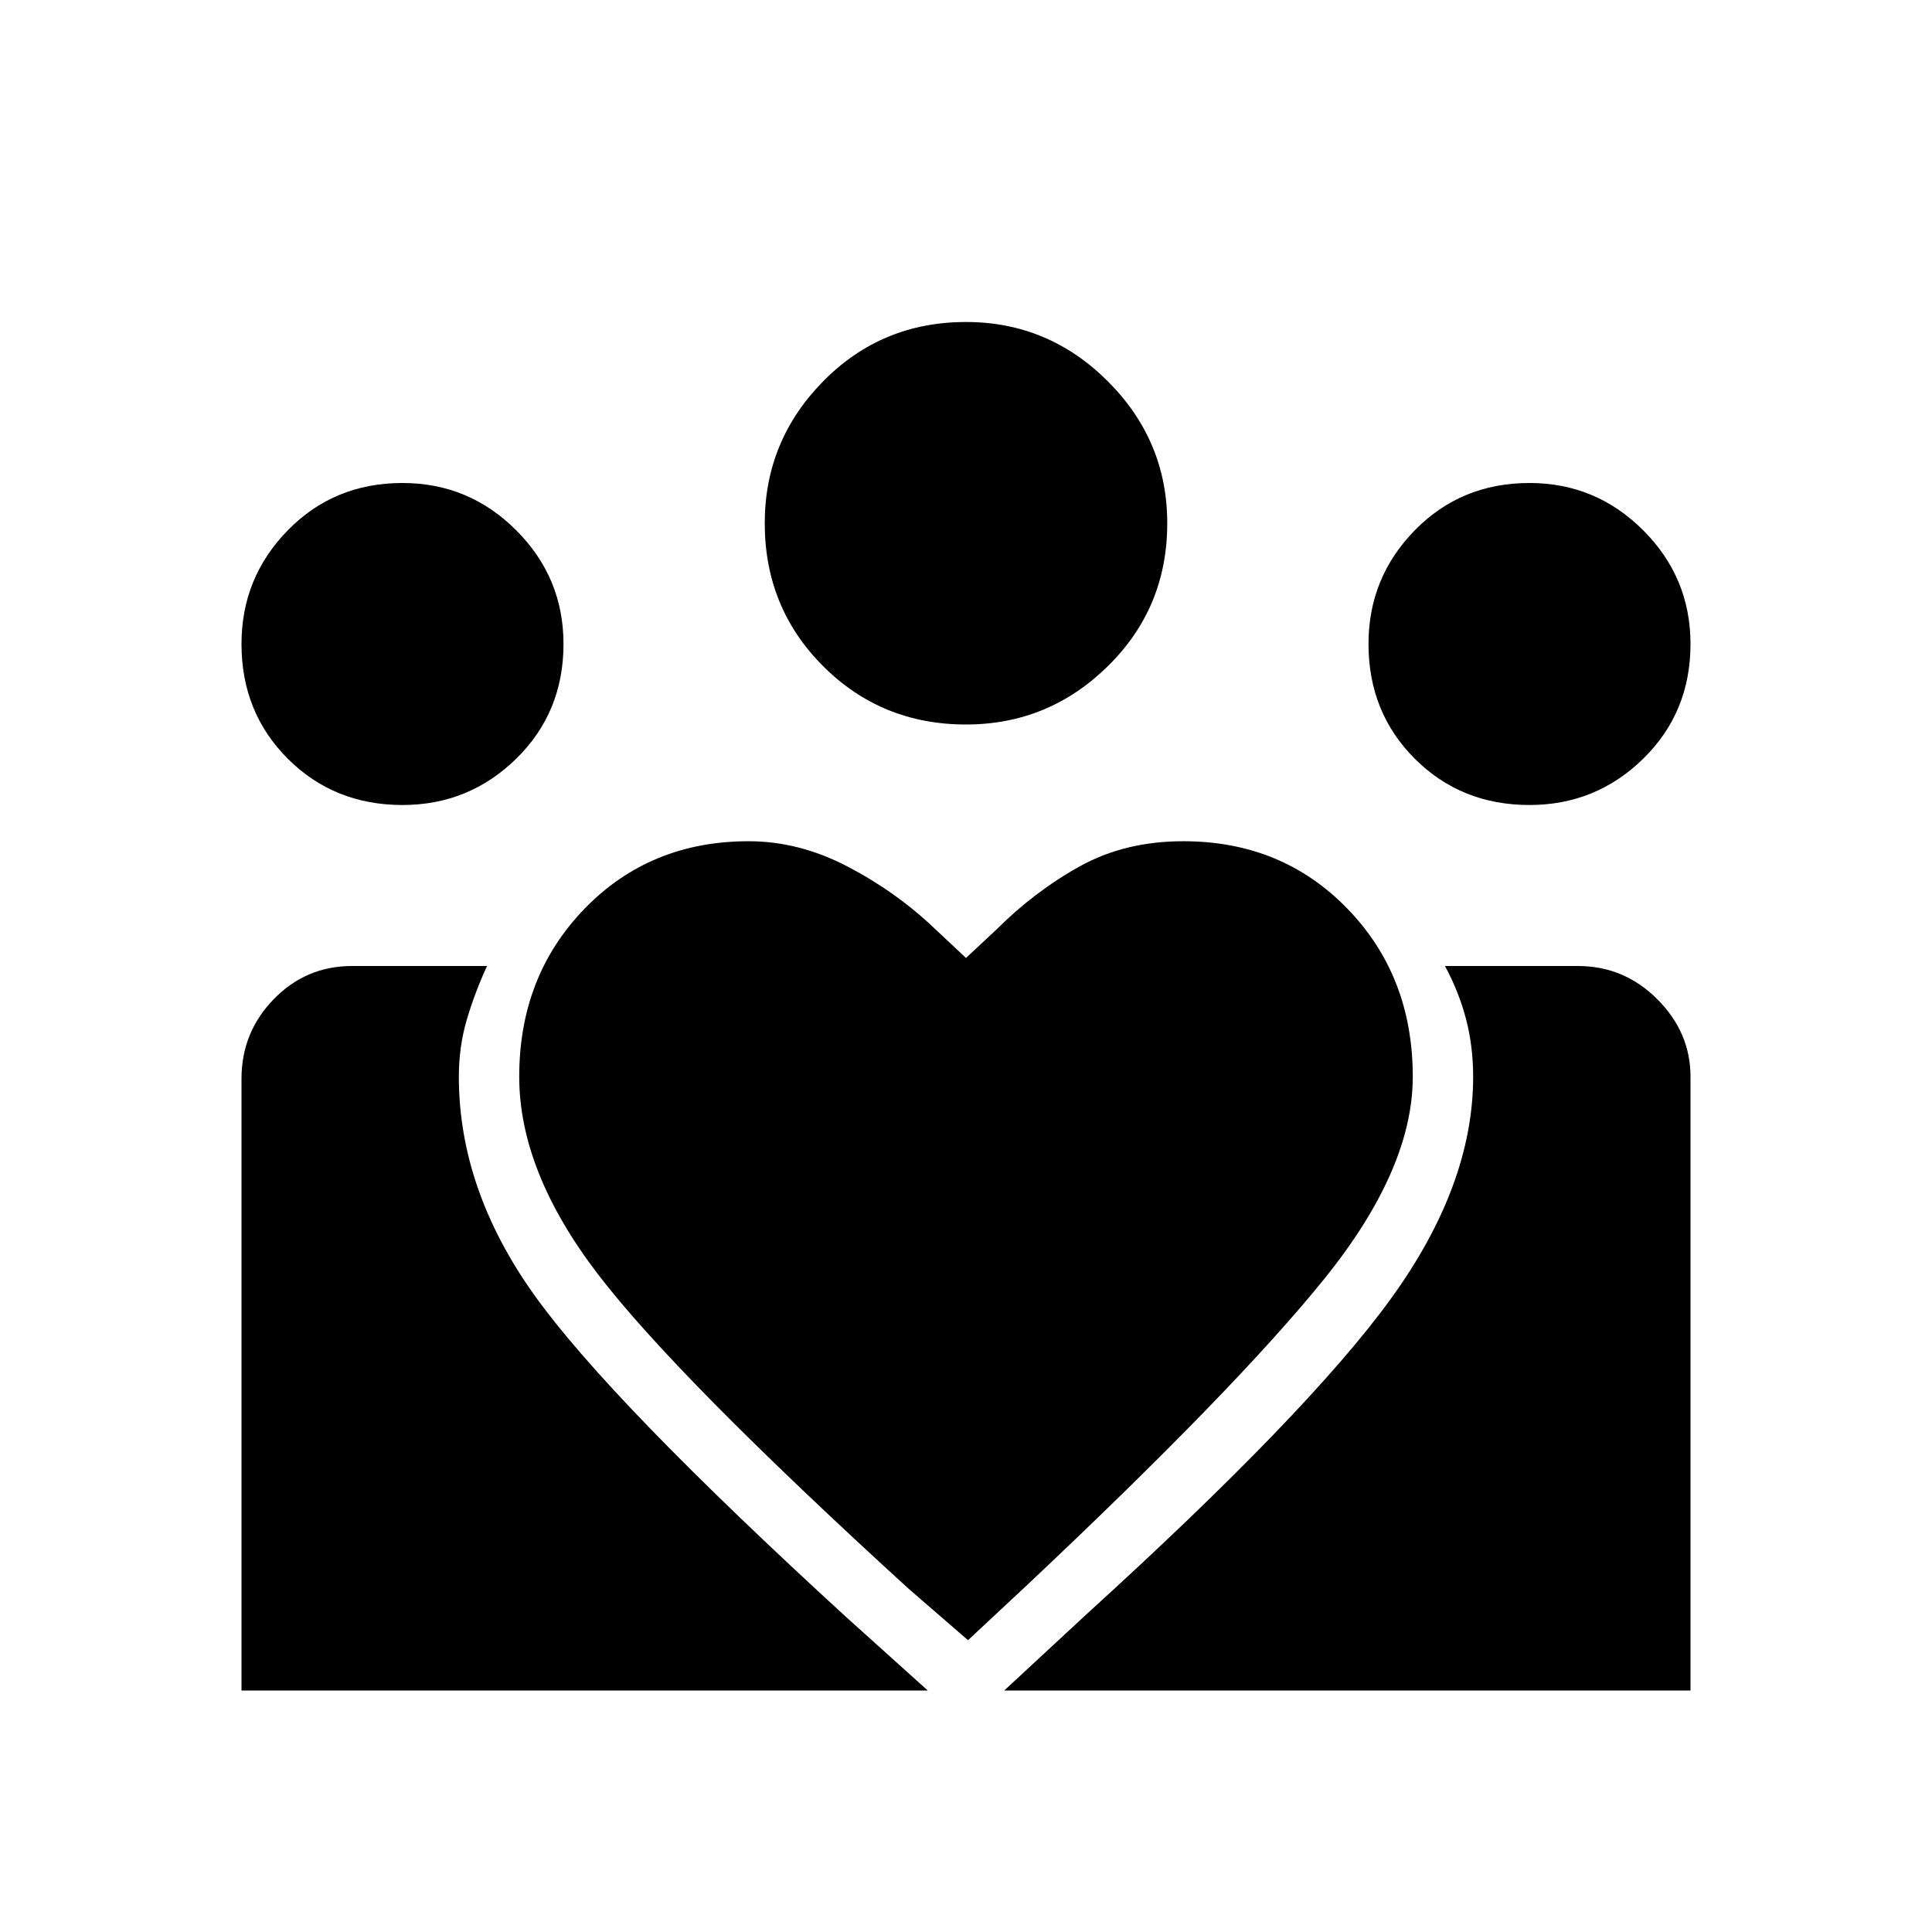 <svg xmlns="http://www.w3.org/2000/svg" width="48" height="48"><path d="M24.95 42 27 40.1q5.5-5 7.55-7.825t2.05-5.525q0-.75-.175-1.425T35.9 24h3.3q1.15 0 1.975.825.825.825.825 1.925V42zM6 42V26.8q0-1.15.8-1.975Q7.6 24 8.75 24h3.35q-.3.65-.5 1.325-.2.675-.2 1.425 0 2.8 1.875 5.425T21.05 40.2l2 1.8zm32-22q-1.7 0-2.85-1.15Q34 17.7 34 16q0-1.65 1.15-2.825Q36.3 12 38 12q1.65 0 2.825 1.175Q42 14.35 42 16q0 1.7-1.175 2.85Q39.65 20 38 20zm-14-2q-2.1 0-3.55-1.45Q19 15.1 19 13q0-2.05 1.45-3.525T24 8q2.05 0 3.525 1.475T29 13q0 2.1-1.475 3.55Q26.05 18 24 18zm-11.1 8.75q0 2.35 1.95 4.9 1.95 2.55 7.7 7.8l1.5 1.3 1.5-1.4q5.15-4.85 7.35-7.575 2.2-2.725 2.2-5.025 0-2.5-1.625-4.175Q31.85 20.9 29.4 20.9q-1.45 0-2.575.625-1.125.625-2.075 1.575l-.75.7-.8-.75q-.95-.9-2.15-1.525-1.2-.625-2.45-.625-2.45 0-4.075 1.675T12.9 26.75zM10 20q-1.7 0-2.85-1.15Q6 17.7 6 16q0-1.65 1.15-2.825Q8.3 12 10 12q1.65 0 2.825 1.175Q14 14.35 14 16q0 1.7-1.175 2.85Q11.65 20 10 20z"/></svg>